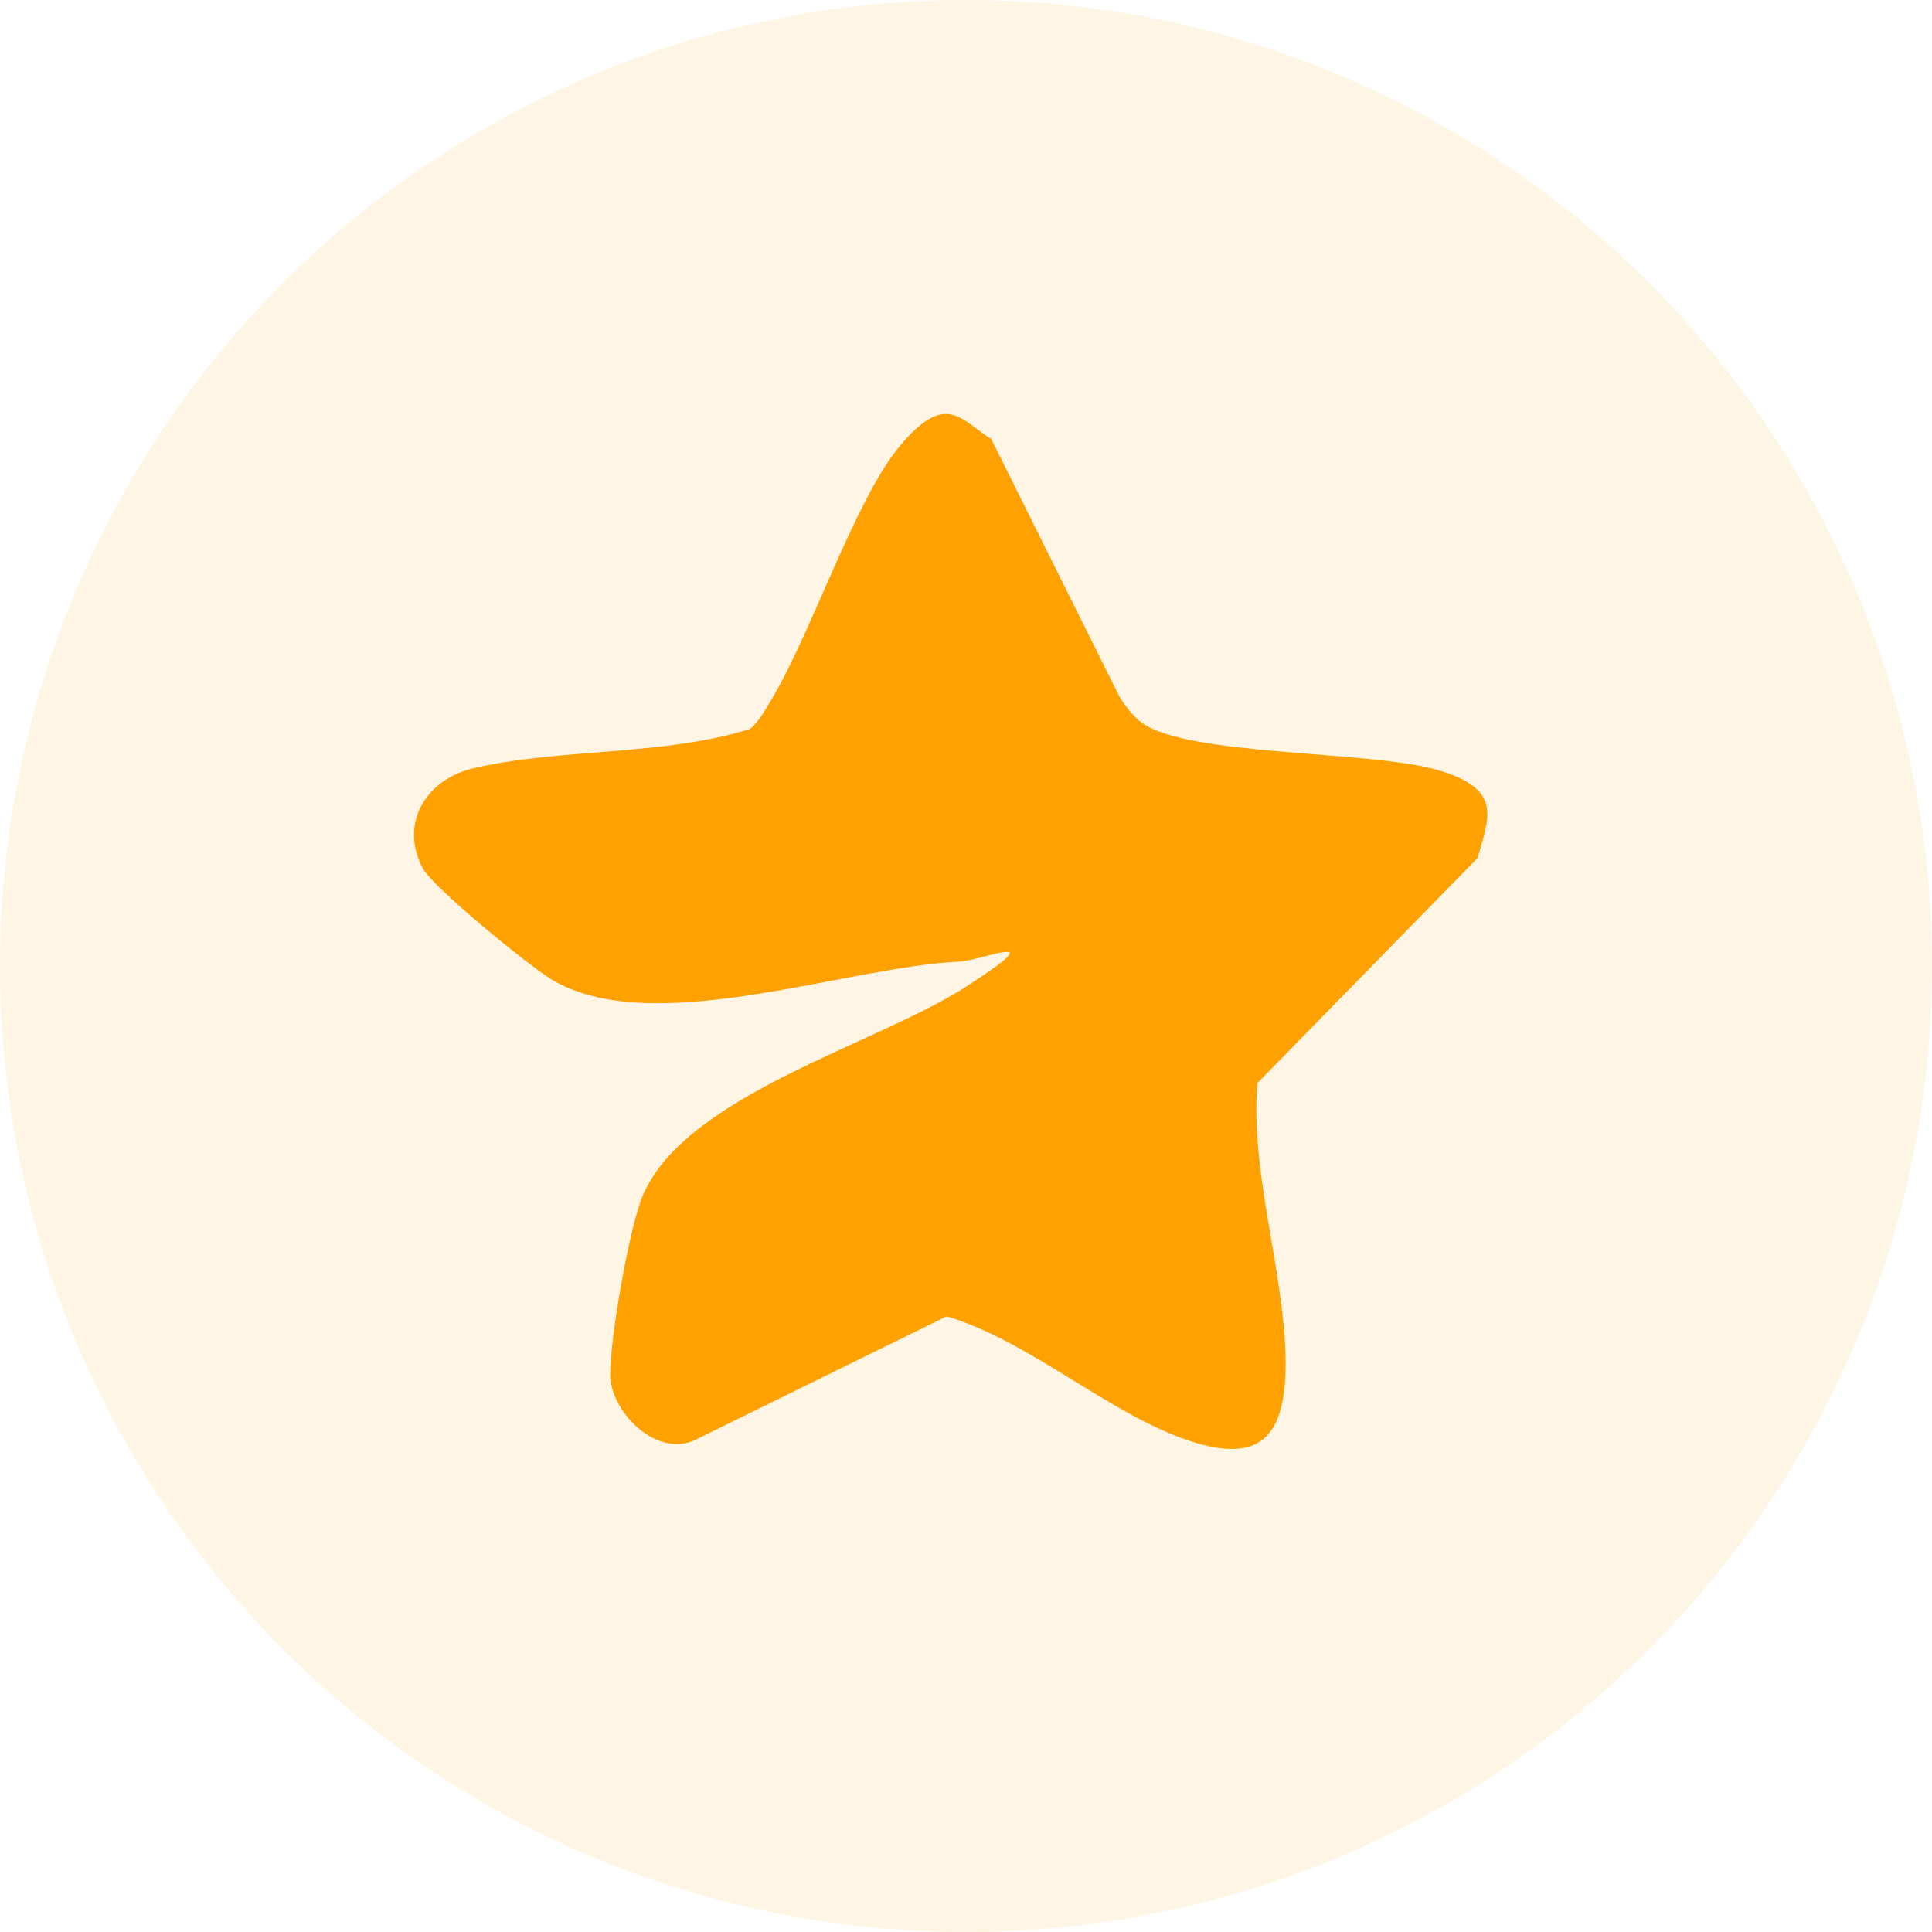 <svg preserveAspectRatio="none" width="100%" height="100%" overflow="visible" style="display: block;" viewBox="0 0 28 28" fill="none" xmlns="http://www.w3.org/2000/svg">
<g id="token:ton" clip-path="url(#clip0_863_8535)">
<circle id="Ellipse 69" cx="14" cy="14" r="14" fill="#FED999" fill-opacity="0.25"/>
<path id="Vector" d="M14.356 6.343L16.223 10.095C16.303 10.228 16.426 10.387 16.55 10.476C17.223 10.962 19.834 10.874 20.825 11.157C21.816 11.44 21.559 11.874 21.418 12.431L18.223 15.697C18.117 16.971 18.595 18.369 18.63 19.635C18.665 20.9 18.214 21.21 17.214 20.874C16.064 20.484 14.913 19.431 13.719 19.077L10.046 20.883C9.48 21.113 8.843 20.44 8.843 19.918C8.843 19.396 9.117 17.794 9.32 17.316C9.949 15.865 12.701 15.139 14.002 14.299C15.303 13.458 14.249 13.918 13.904 13.936C12.223 14.015 9.427 15.077 7.975 14.184C7.648 13.98 6.276 12.865 6.126 12.582C5.789 11.945 6.161 11.307 6.843 11.139C8.099 10.838 9.612 10.962 10.869 10.564C11.002 10.458 11.081 10.299 11.17 10.157C11.763 9.175 12.391 7.237 13.046 6.458C13.701 5.679 13.913 6.069 14.347 6.352L14.356 6.343Z" fill="#FFA100"/>
</g>
<defs>
<clipPath id="clip0_863_8535">
<rect width="28" height="28" fill="white"/>
</clipPath>
</defs>
</svg>
